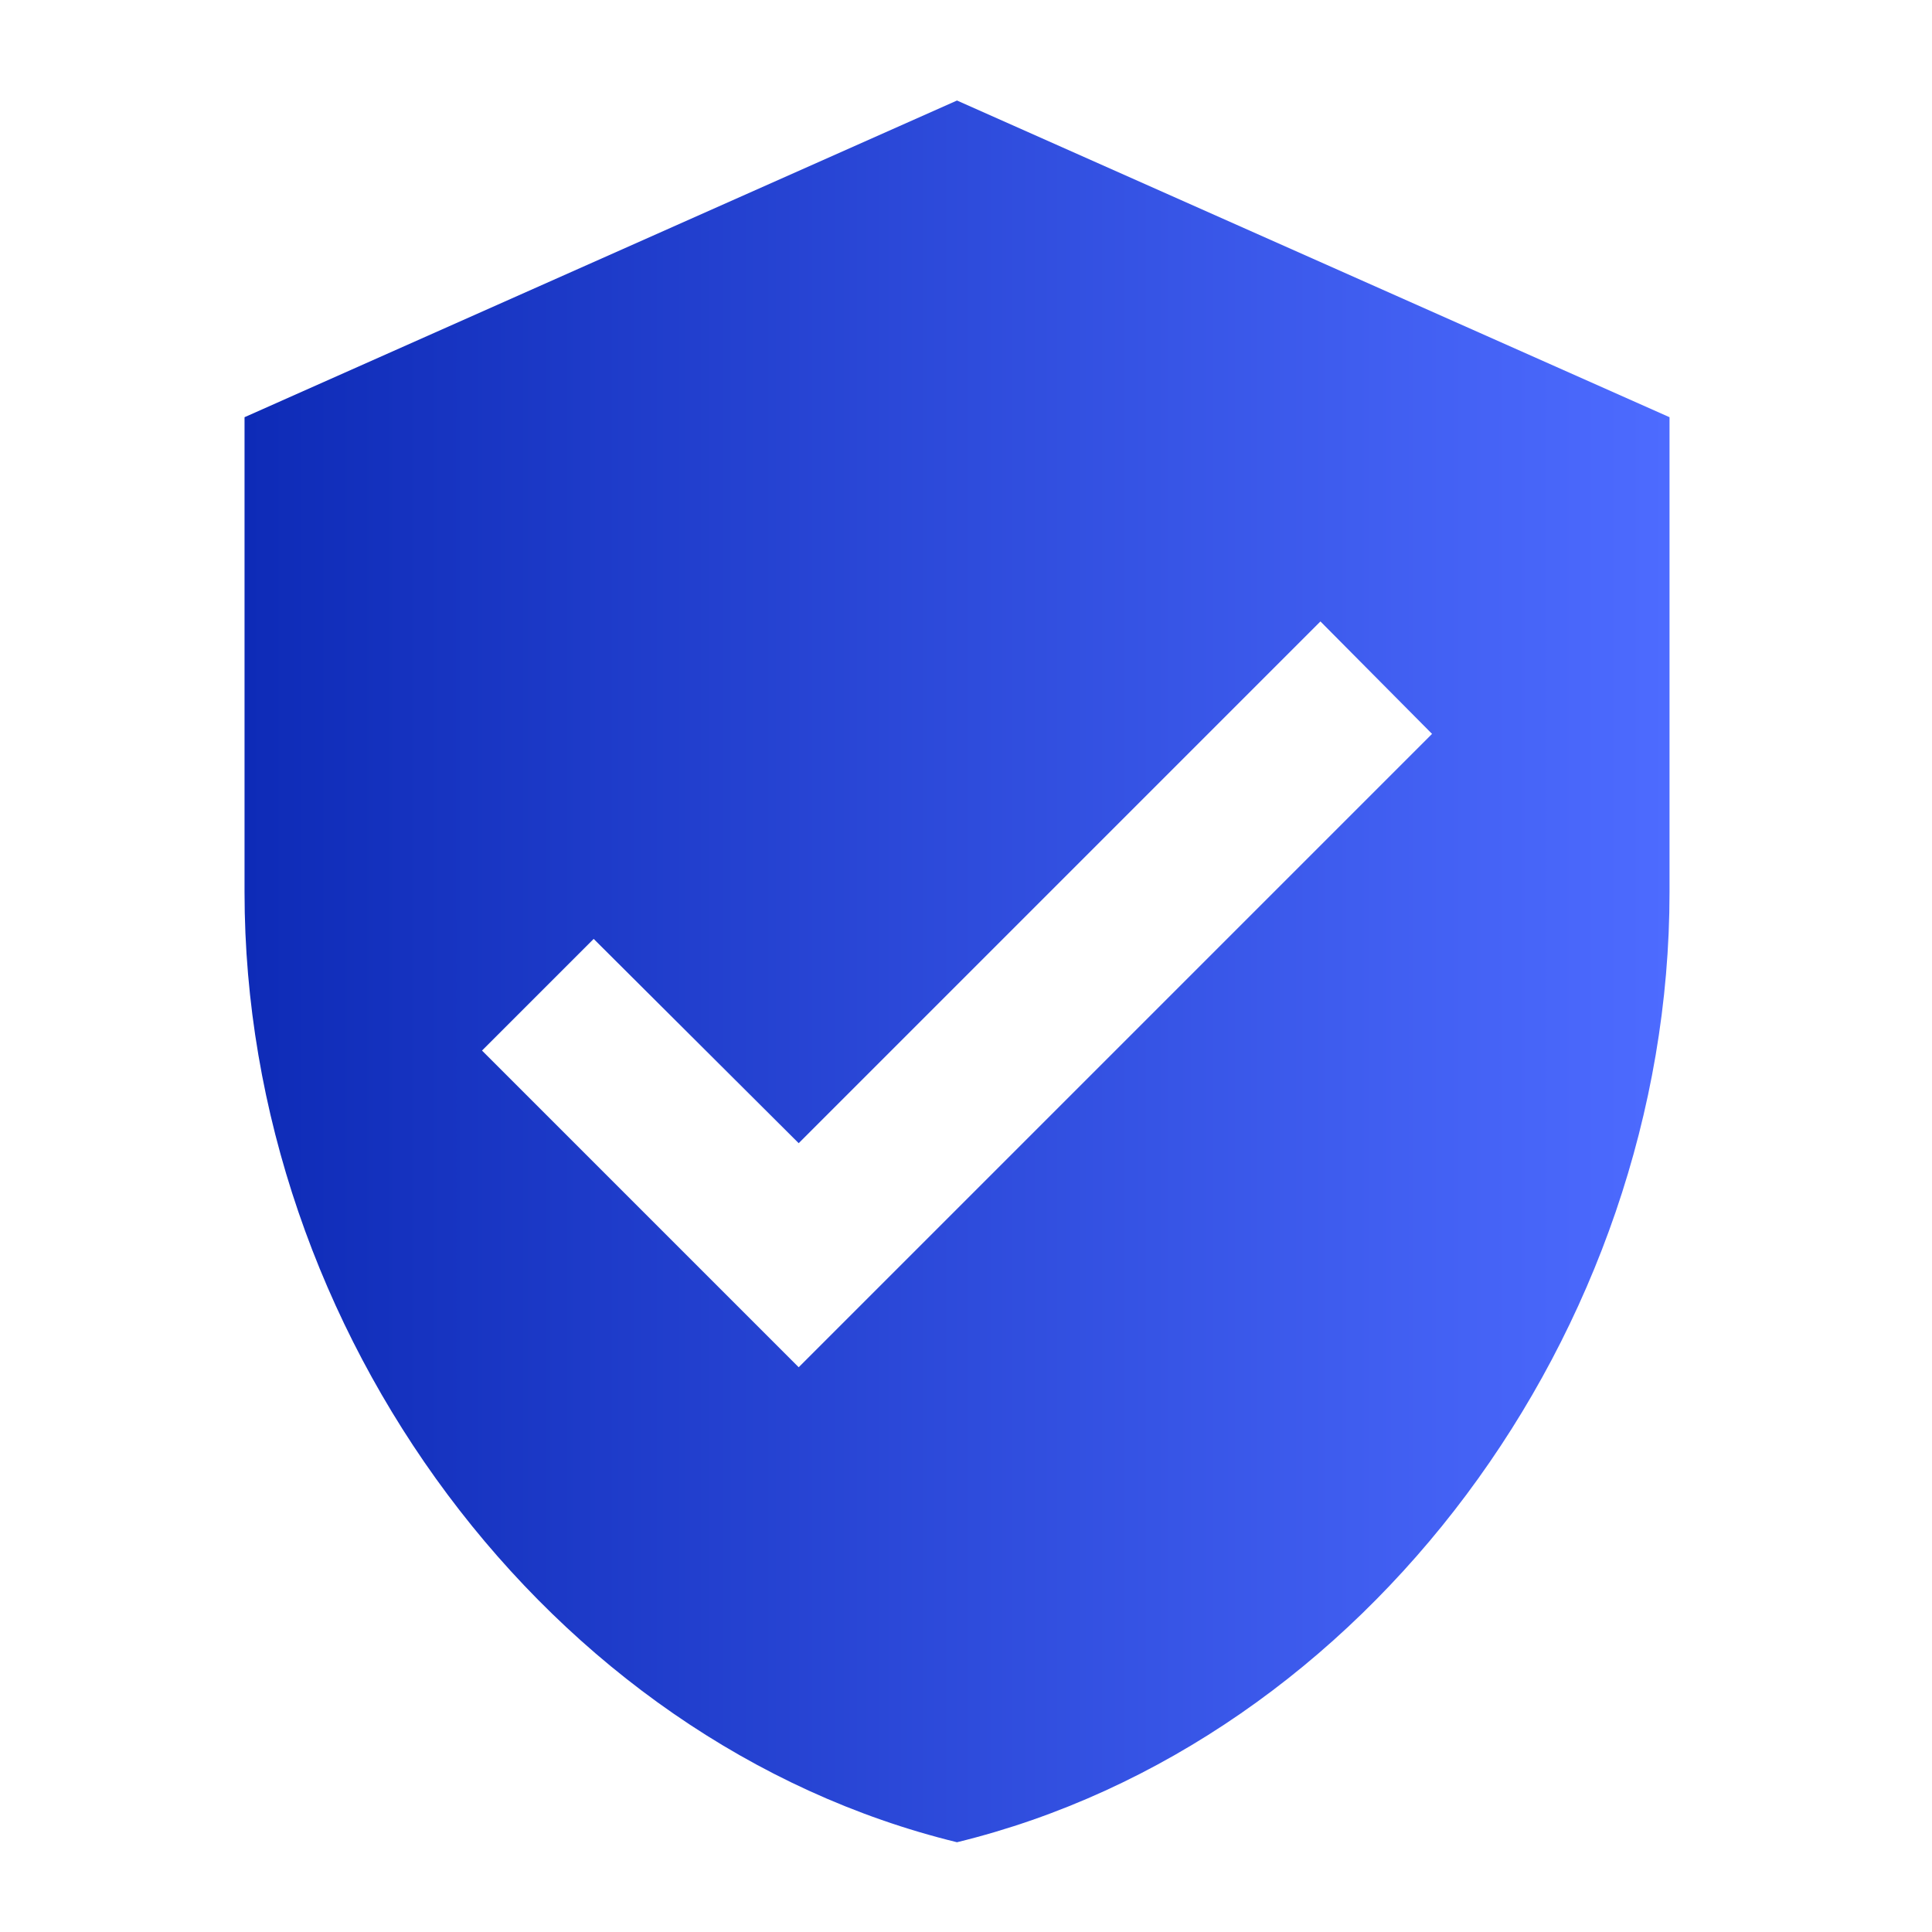 <svg width="35" height="35" viewBox="0 0 35 35" fill="none" xmlns="http://www.w3.org/2000/svg">
<g id="verified_user_black_24dp 1" clip-path="url(#clip0_6_643)">
<path id="Vector" d="M17.337 1.821L4.43 7.558V16.163C4.43 24.123 9.937 31.567 17.337 33.374C24.738 31.567 30.245 24.123 30.245 16.163V7.558L17.337 1.821ZM14.469 24.769L8.732 19.032L10.755 17.009L14.469 20.71L23.921 11.258L25.943 13.295L14.469 24.769Z" fill="url(#paint0_linear_6_643)"/>
</g>
<defs>
<linearGradient id="paint0_linear_6_643" x1="4.43" y1="17.598" x2="30.245" y2="17.598" gradientUnits="userSpaceOnUse">
<stop stop-color="#0E2BB7"/>
<stop offset="1" stop-color="#4D6BFF"/>
</linearGradient>
<clipPath id="clip0_6_643">
<rect width="34.421" height="34.421" fill="white" transform="translate(0.125 0.392)"/>
</clipPath>
</defs>
</svg>
